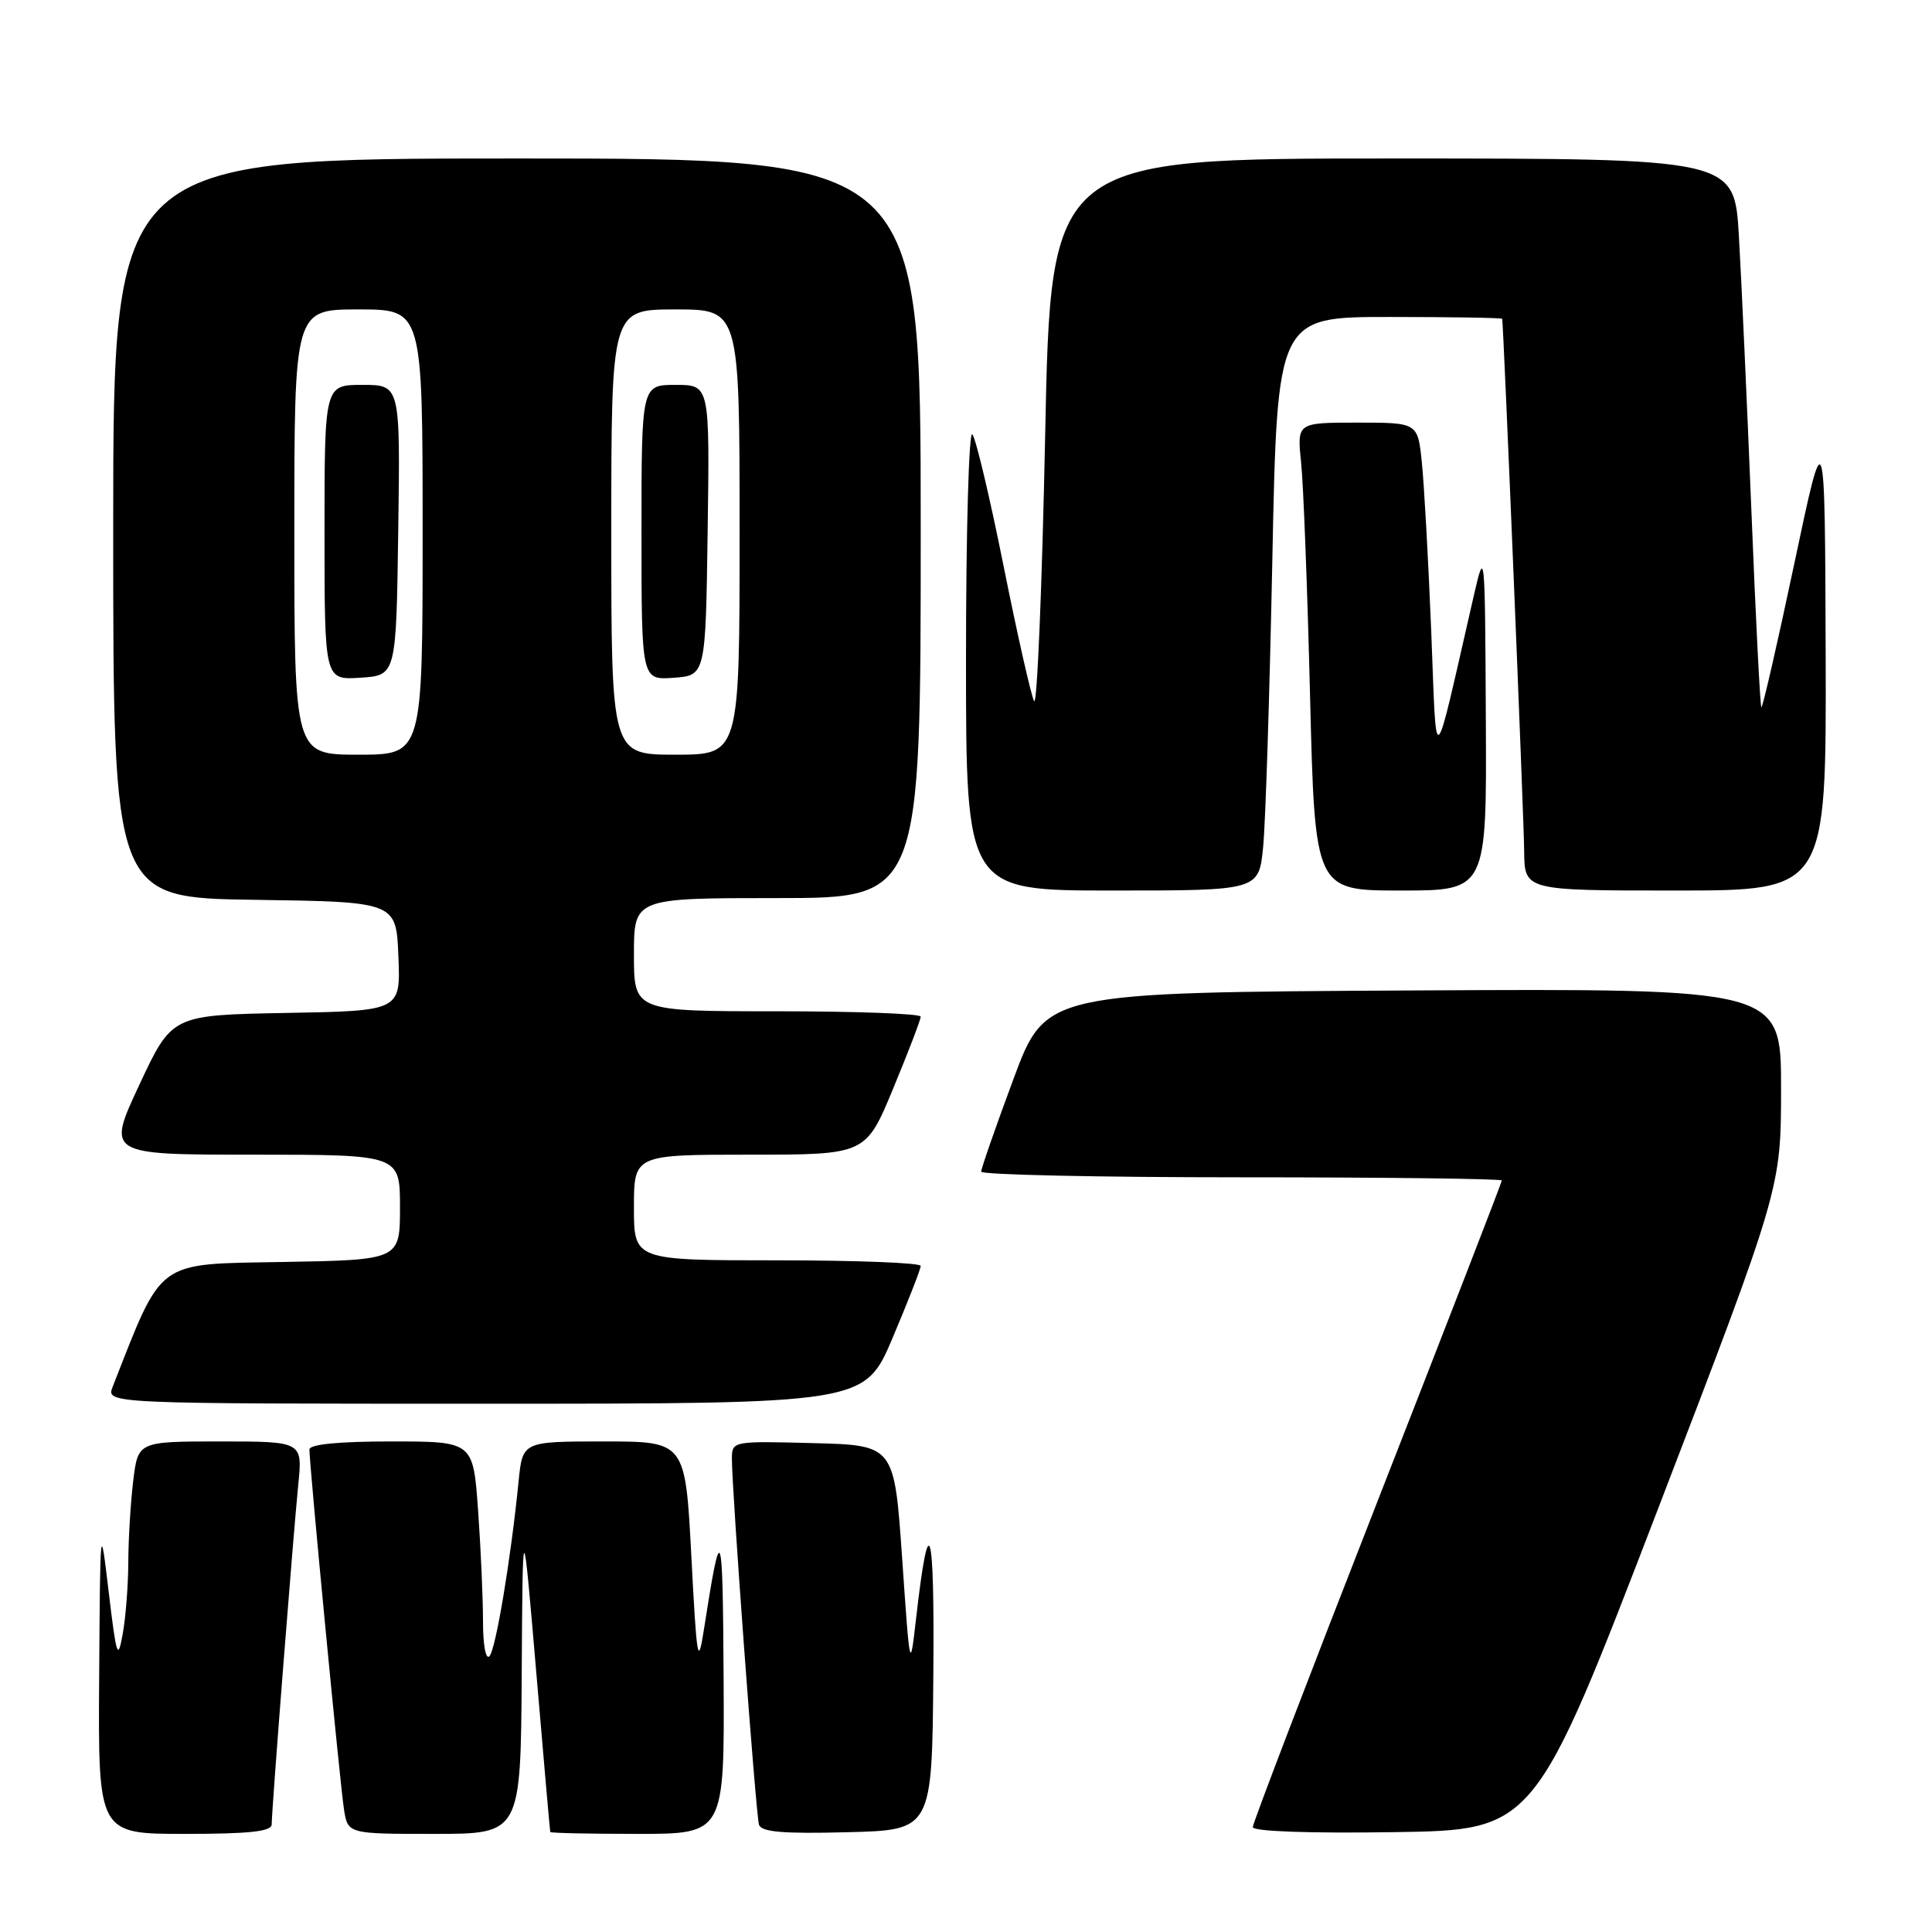<?xml version="1.0" encoding="UTF-8" standalone="no"?>
<!DOCTYPE svg PUBLIC "-//W3C//DTD SVG 1.1//EN" "http://www.w3.org/Graphics/SVG/1.1/DTD/svg11.dtd" >
<svg xmlns="http://www.w3.org/2000/svg" xmlns:xlink="http://www.w3.org/1999/xlink" version="1.1" viewBox="0 0 256 256">
 <g >
 <path fill="currentColor"
d=" M 36.00 241.74 C 36.00 239.84 38.86 203.33 39.52 196.75 C 40.10 191.00 40.10 191.00 29.19 191.00 C 18.28 191.00 18.28 191.00 17.65 196.25 C 17.30 199.14 17.01 203.97 17.00 207.00 C 16.99 210.03 16.66 214.30 16.26 216.50 C 15.62 220.10 15.43 219.56 14.41 211.00 C 13.28 201.53 13.28 201.56 13.14 222.25 C 13.00 243.00 13.00 243.00 24.50 243.00 C 33.08 243.00 36.00 242.68 36.00 241.74 Z  M 69.13 221.75 C 69.26 200.50 69.26 200.50 71.05 221.50 C 72.03 233.05 72.87 242.61 72.91 242.75 C 72.96 242.89 78.17 243.00 84.50 243.00 C 96.00 243.00 96.00 243.00 95.88 222.25 C 95.76 201.70 95.57 201.23 93.26 216.00 C 92.49 220.94 92.32 219.95 91.61 206.25 C 90.81 191.00 90.81 191.00 80.03 191.00 C 69.25 191.00 69.25 191.00 68.72 196.25 C 67.70 206.52 65.70 218.51 64.86 219.45 C 64.37 219.99 64.00 218.00 64.00 214.85 C 64.00 211.80 63.71 205.19 63.35 200.15 C 62.70 191.00 62.70 191.00 51.85 191.00 C 44.83 191.00 41.00 191.38 41.00 192.07 C 41.00 194.15 45.07 236.55 45.58 239.75 C 46.09 243.00 46.09 243.00 57.55 243.00 C 69.00 243.00 69.00 243.00 69.13 221.75 Z  M 123.67 222.00 C 123.84 201.88 123.10 199.48 121.38 214.50 C 120.58 221.46 120.57 221.41 119.54 206.50 C 118.50 191.50 118.50 191.50 107.75 191.22 C 97.14 190.94 97.00 190.96 96.98 193.22 C 96.94 197.02 100.15 240.41 100.57 241.78 C 100.87 242.75 103.73 243.00 112.23 242.78 C 123.50 242.50 123.50 242.50 123.67 222.00 Z  M 219.67 200.00 C 235.99 157.50 235.99 157.50 236.00 144.24 C 236.00 130.98 236.00 130.98 187.27 131.24 C 138.55 131.50 138.55 131.50 134.28 143.00 C 131.93 149.32 130.01 154.84 130.01 155.25 C 130.00 155.66 145.53 156.00 164.50 156.00 C 183.47 156.00 199.00 156.19 199.00 156.42 C 199.00 156.65 191.57 175.81 182.50 199.00 C 173.43 222.19 166.00 241.58 166.00 242.10 C 166.00 242.67 173.47 242.94 184.67 242.77 C 203.34 242.50 203.34 242.50 219.67 200.00 Z  M 118.29 177.24 C 120.33 172.42 122.00 168.14 122.00 167.74 C 122.00 167.33 113.45 167.00 103.00 167.00 C 84.00 167.00 84.00 167.00 84.00 160.00 C 84.00 153.00 84.00 153.00 99.36 153.00 C 114.72 153.00 114.72 153.00 118.36 144.21 C 120.36 139.38 122.00 135.10 122.00 134.71 C 122.00 134.32 113.45 134.00 103.00 134.00 C 84.00 134.00 84.00 134.00 84.00 126.50 C 84.00 119.00 84.00 119.00 103.00 119.00 C 122.00 119.00 122.00 119.00 122.00 70.00 C 122.00 21.00 122.00 21.00 68.50 21.00 C 15.00 21.00 15.00 21.00 15.00 69.98 C 15.00 118.96 15.00 118.96 33.75 119.23 C 52.50 119.50 52.50 119.50 52.79 126.72 C 53.09 133.95 53.09 133.95 37.93 134.22 C 22.78 134.50 22.78 134.50 18.46 143.75 C 14.14 153.00 14.14 153.00 33.57 153.00 C 53.00 153.00 53.00 153.00 53.00 159.97 C 53.00 166.95 53.00 166.95 37.42 167.22 C 20.52 167.52 21.62 166.72 14.93 183.75 C 14.05 186.00 14.05 186.00 64.31 186.00 C 114.58 186.00 114.58 186.00 118.29 177.24 Z  M 167.37 112.25 C 167.69 109.09 168.23 91.99 168.59 74.25 C 169.24 42.00 169.24 42.00 184.12 42.00 C 192.30 42.00 199.02 42.11 199.05 42.25 C 199.23 43.19 201.93 108.56 201.96 112.75 C 202.00 118.00 202.00 118.00 222.00 118.00 C 242.00 118.00 242.00 118.00 241.91 86.75 C 241.81 55.50 241.81 55.50 237.74 74.75 C 235.50 85.34 233.54 93.87 233.39 93.72 C 233.23 93.57 232.63 81.75 232.06 67.47 C 231.48 53.19 230.74 36.89 230.41 31.25 C 229.81 21.00 229.81 21.00 184.52 21.00 C 139.23 21.00 139.23 21.00 138.49 57.65 C 138.08 77.81 137.42 93.67 137.02 92.90 C 136.62 92.13 134.80 84.08 132.98 75.00 C 131.16 65.92 129.30 58.07 128.84 57.55 C 128.38 57.03 128.00 70.42 128.00 87.30 C 128.00 118.00 128.00 118.00 147.40 118.00 C 166.80 118.00 166.80 118.00 167.37 112.25 Z  M 196.88 95.25 C 196.77 72.72 196.75 72.56 195.27 79.00 C 189.77 102.96 190.40 102.45 189.64 83.50 C 189.26 74.15 188.70 64.14 188.40 61.25 C 187.86 56.00 187.86 56.00 179.86 56.00 C 171.86 56.00 171.86 56.00 172.40 61.25 C 172.71 64.14 173.24 78.09 173.59 92.25 C 174.23 118.00 174.23 118.00 185.61 118.00 C 197.00 118.00 197.00 118.00 196.88 95.25 Z  M 39.00 70.50 C 39.00 41.00 39.00 41.00 47.50 41.00 C 56.00 41.00 56.00 41.00 56.00 70.50 C 56.00 100.00 56.00 100.00 47.50 100.00 C 39.00 100.00 39.00 100.00 39.00 70.50 Z  M 52.77 70.25 C 53.04 51.00 53.04 51.00 48.02 51.00 C 43.00 51.00 43.00 51.00 43.00 70.55 C 43.00 90.11 43.00 90.11 47.75 89.80 C 52.50 89.50 52.50 89.50 52.77 70.25 Z  M 81.00 70.50 C 81.00 41.00 81.00 41.00 89.50 41.00 C 98.00 41.00 98.00 41.00 98.00 70.50 C 98.00 100.00 98.00 100.00 89.50 100.00 C 81.00 100.00 81.00 100.00 81.00 70.50 Z  M 93.77 70.25 C 94.04 51.00 94.04 51.00 89.52 51.00 C 85.00 51.00 85.00 51.00 85.00 70.56 C 85.00 90.11 85.00 90.11 89.25 89.81 C 93.50 89.50 93.50 89.50 93.77 70.25 Z "/>
</g>
</svg>